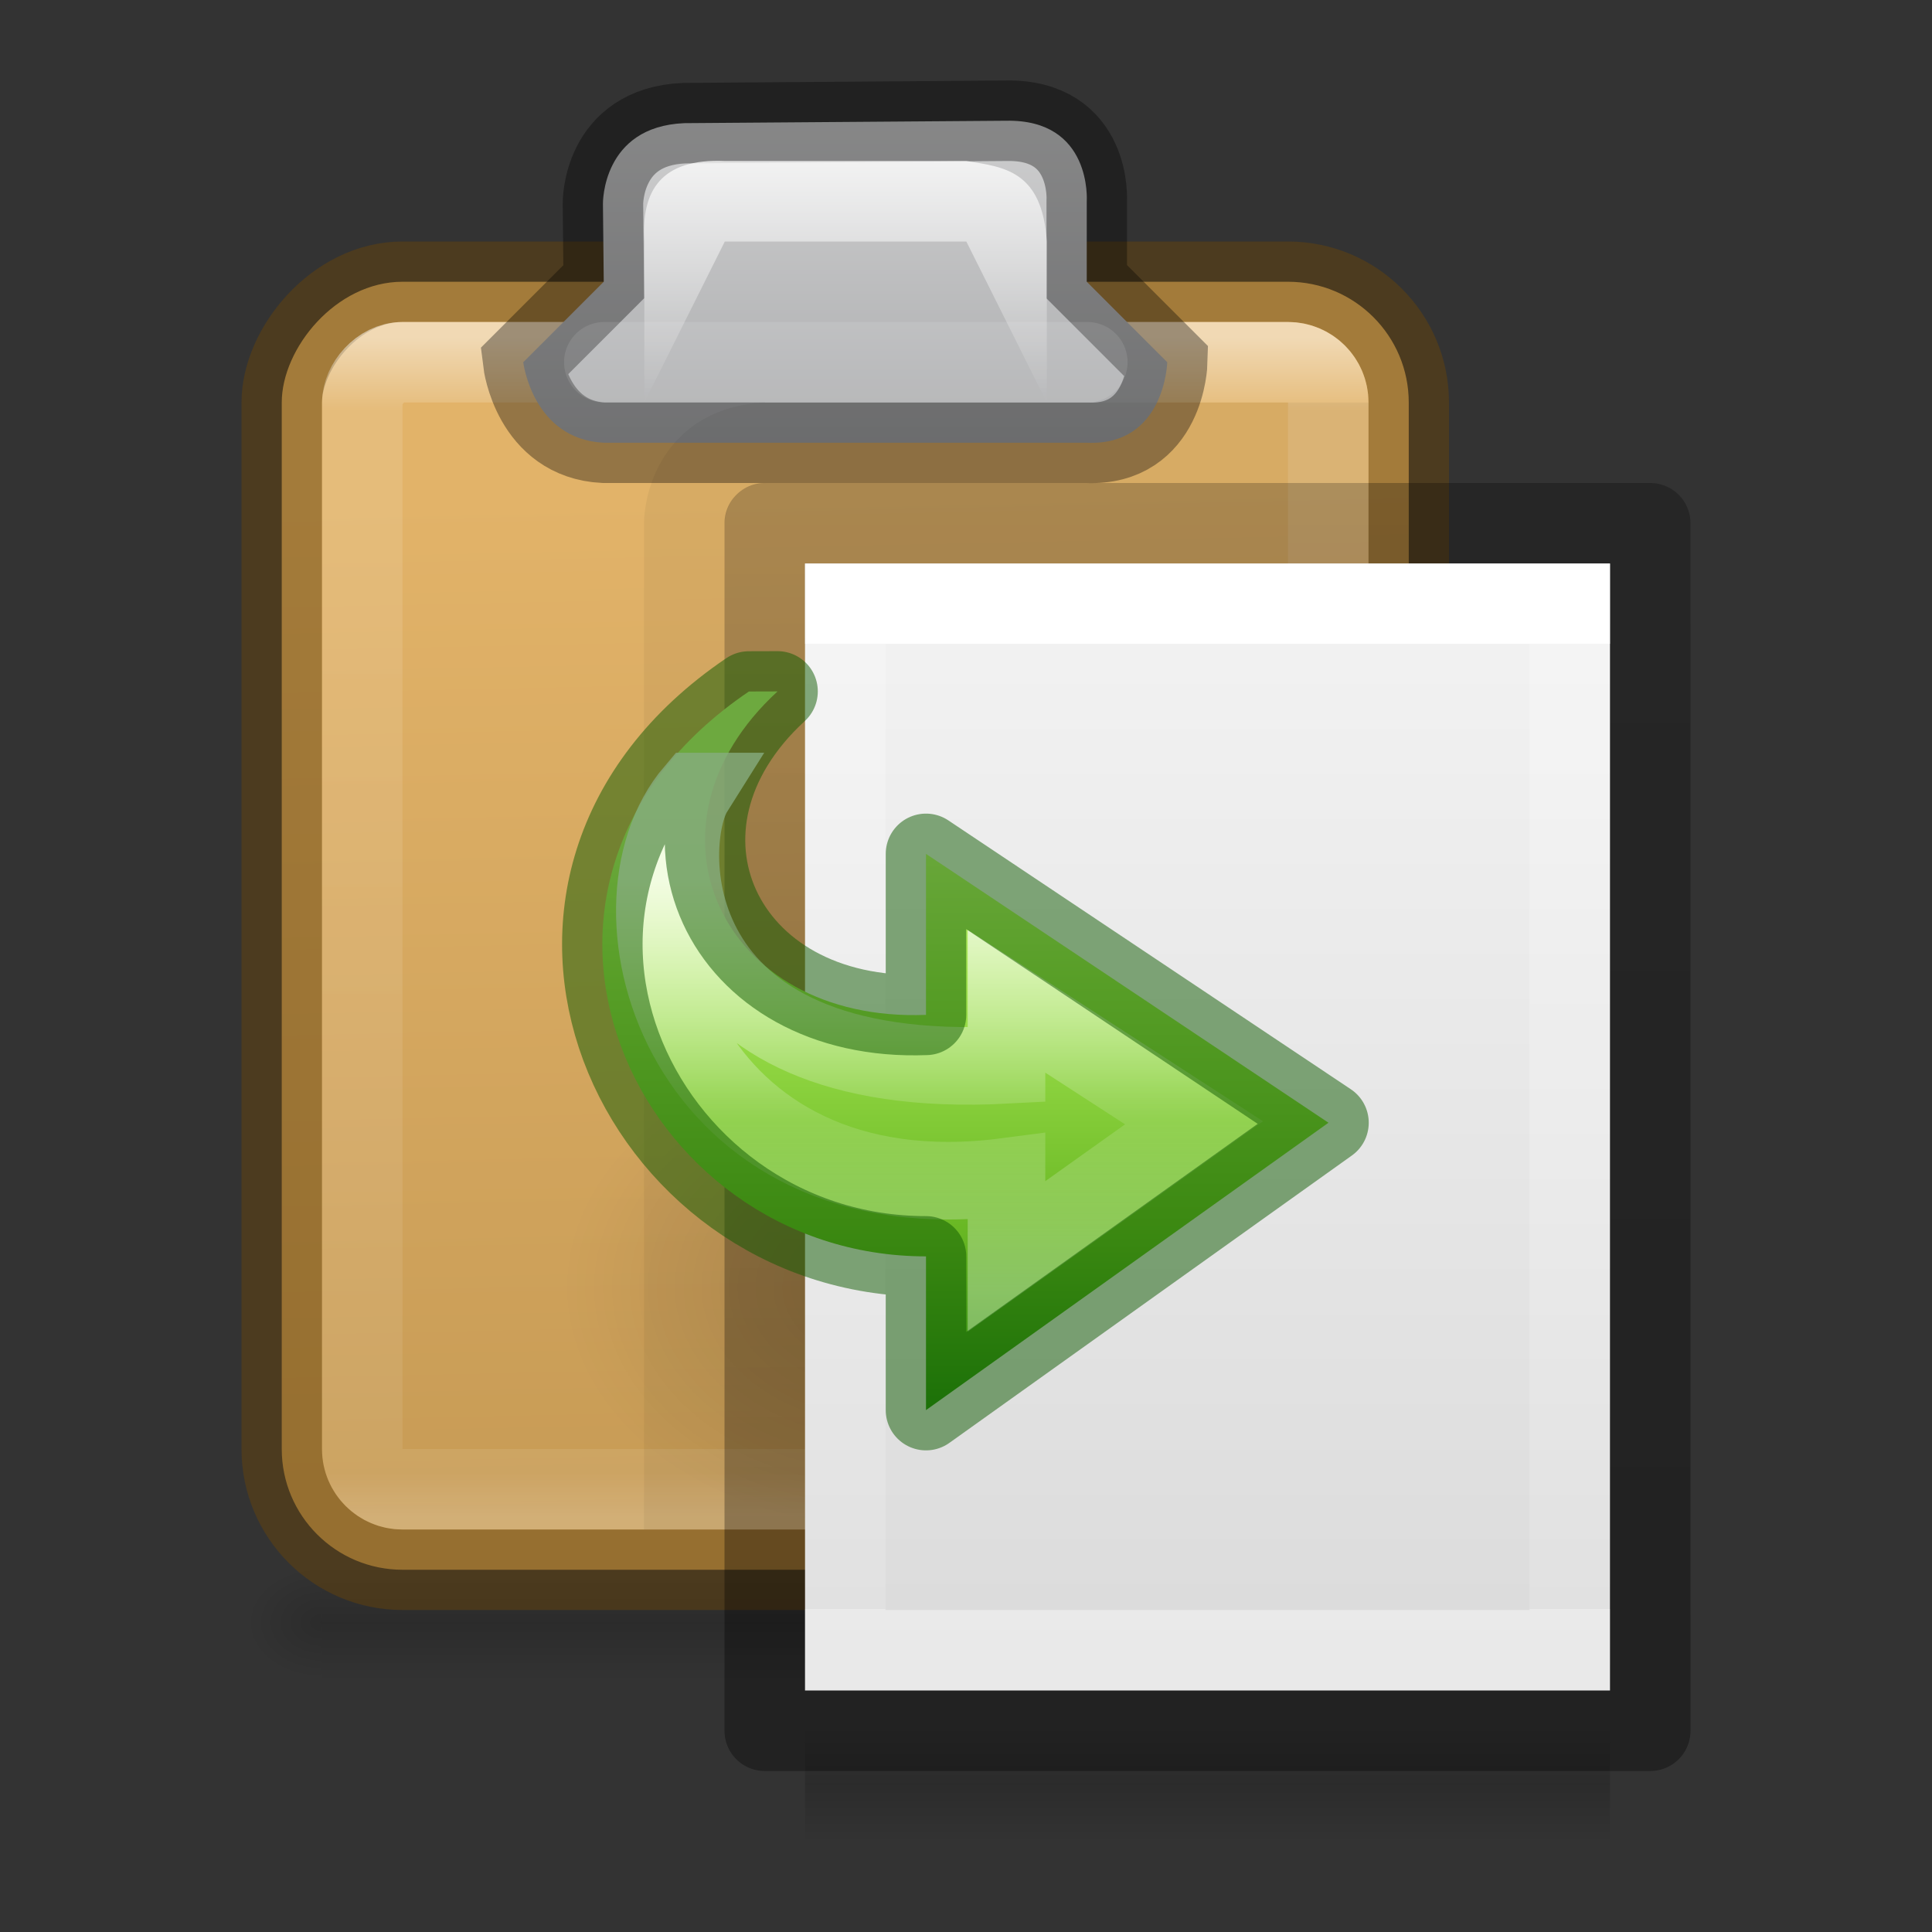 <svg xmlns="http://www.w3.org/2000/svg" xmlns:xlink="http://www.w3.org/1999/xlink" height="24" width="24"><rect width="100%" height="100%" fill="#333333" stroke="none"/><linearGradient id="a"><stop offset="0"/><stop offset="1" stop-opacity="0"/></linearGradient><radialGradient id="i" cx="24.837" cy="36.421" gradientTransform="matrix(-.256 0 0 -.192 17.353 22.984)" gradientUnits="userSpaceOnUse" r="15.645" xlink:href="#a"/><linearGradient id="m" gradientTransform="matrix(.28 0 0 -.261 5.022 18.693)" gradientUnits="userSpaceOnUse" x1="25.469" x2="25.469" y1="32.841" y2="2.724"><stop offset="0" stop-color="#cdf87e"/><stop offset=".262" stop-color="#a2e34f"/><stop offset=".661" stop-color="#68b723"/><stop offset="1" stop-color="#1d7e0d"/></linearGradient><linearGradient id="n" gradientTransform="matrix(0 .306 .328 0 5.52 4.564)" gradientUnits="userSpaceOnUse" x1="20.797" x2="37.474" y1="20.649" y2="20.649"><stop offset="0" stop-color="#fff"/><stop offset=".512" stop-color="#fff" stop-opacity=".235"/><stop offset=".585" stop-color="#fff" stop-opacity=".157"/><stop offset="1" stop-color="#fff" stop-opacity=".392"/></linearGradient><linearGradient id="j" gradientTransform="matrix(.286 0 0 .304 1.143 .233)" gradientUnits="userSpaceOnUse" x1="25.132" x2="25.132" y1=".985" y2="47.013"><stop offset="0" stop-color="#f4f4f4"/><stop offset="1" stop-color="#dbdbdb"/></linearGradient><linearGradient id="k" gradientTransform="matrix(.243 0 0 .351 2.162 -.432)" gradientUnits="userSpaceOnUse" x1="24" x2="24" y1="6.923" y2="41.077"><stop offset="0" stop-color="#fff"/><stop offset="0" stop-color="#fff" stop-opacity=".235"/><stop offset="1" stop-color="#fff" stop-opacity=".157"/><stop offset="1" stop-color="#fff" stop-opacity=".392"/></linearGradient><linearGradient id="l" gradientTransform="matrix(.254 0 0 .305 19.13 -.685)" gradientUnits="userSpaceOnUse" x1="-51.786" x2="-51.786" y1="50.786" y2="2.906"><stop offset="0" stop-opacity=".34"/><stop offset="1" stop-opacity=".247"/></linearGradient><linearGradient id="b" gradientTransform="matrix(.021 0 0 .006 23.006 8.634)" gradientUnits="userSpaceOnUse" x1="302.857" x2="302.857" y1="366.648" y2="609.505"><stop offset="0" stop-opacity="0"/><stop offset=".5"/><stop offset="1" stop-opacity="0"/></linearGradient><radialGradient id="c" cx="605.714" cy="486.648" gradientTransform="matrix(-.008 0 0 .006 30.332 8.634)" gradientUnits="userSpaceOnUse" r="117.143" xlink:href="#a"/><radialGradient id="d" cx="605.714" cy="486.648" gradientTransform="matrix(.008 0 0 .006 30.65 8.634)" gradientUnits="userSpaceOnUse" r="117.143" xlink:href="#a"/><linearGradient id="e" gradientTransform="matrix(.467 0 0 .5 -.933 .75)" gradientUnits="userSpaceOnUse" x1="25.5" x2="26" y1="-13.625" y2="-39.125"><stop offset="0" stop-color="#e2b369"/><stop offset="1" stop-color="#c79b55"/></linearGradient><linearGradient id="f" gradientTransform="matrix(.429 0 0 .467 0 -.067)" gradientUnits="userSpaceOnUse" x1="14.389" x2="14.389" y1="-8.841" y2="-40.204"><stop offset="0" stop-color="#fff"/><stop offset=".062" stop-color="#fff" stop-opacity=".235"/><stop offset=".963" stop-color="#fff" stop-opacity=".157"/><stop offset="1" stop-color="#fff" stop-opacity=".392"/></linearGradient><linearGradient id="g" gradientUnits="userSpaceOnUse" x1="10" x2="10" y1="-1" y2="9"><stop offset="0" stop-color="#fff"/><stop offset=".066" stop-color="#ddd"/><stop offset=".661" stop-color="#abacae"/><stop offset="1" stop-color="#89898b"/></linearGradient><linearGradient id="h" gradientUnits="userSpaceOnUse" x1="10.502" x2="10.502" y1=".998" y2="5"><stop offset="0" stop-color="#fff"/><stop offset="1" stop-color="#fff" stop-opacity="0"/></linearGradient><path d="M25.492 10.898h10v1.5h-10z" fill="url(#b)" opacity=".15" transform="translate(-21.492 8.602)"/><path d="M25.492 10.898v1.5c-.414.003-1-.336-1-.75s.46-.75 1-.75z" fill="url(#c)" opacity=".15" transform="translate(-21.492 8.602)"/><path d="M35.492 10.898v1.5c.414.003 1-.336 1-.75s-.462-.75-1-.75z" fill="url(#d)" opacity=".15" transform="translate(-21.492 8.602)"/><rect display="block" fill="url(#e)" height="16" rx="1.5" stroke="#66430b" stroke-opacity=".498" transform="scale(1 -1)" width="14" x="3.5" y="-19.5"/><rect display="block" fill="none" height="14" opacity=".5" rx=".5" stroke="url(#f)" transform="scale(1 -1)" width="12" x="4.5" y="-18.5"/><path d="M11.5 5.5c.972.044 1-1 1-1l-1-1v-1s.07-1.02-1-1l-4 .03c-1.026.043-1.01 1.002-1.01 1.002l.01.968-1 1s.116.956 1 1z" display="block" fill="url(#g)" stroke="#000" stroke-opacity=".345" transform="translate(2)"/><path d="M6.004 5V3c-.04-.632.208-1.034 1-1h3c.463.074.942.116 1 1v2l-1-2h-3z" fill="url(#h)" transform="translate(2)"/><path d="M7.507 4.5h6" fill="none" opacity=".1" stroke="#fff" stroke-linecap="round"/><path d="M8.5 19V6.5s0-.937 1-1H17" fill="none" opacity=".05" stroke="#000" stroke-linejoin="round"/><path d="M7.003 16a4 3 0 1 1 8 0 4 3 0 0 1-8 0z" fill="url(#i)" fill-rule="evenodd" opacity=".141"/><path d="M3 1h10v14H3V1z" fill="url(#j)" transform="translate(7 6)"/><path d="M12.5 14.5h-9v-13h9z" fill="none" stroke="url(#k)" stroke-linecap="round" transform="translate(7 6)"/><path d="M2.5.5h11v15h-11V.5z" fill="none" stroke="url(#l)" stroke-linejoin="round" transform="translate(7 6)"/><g><path d="M25.492 10.898h10v1.5h-10z" fill="url(#b)" opacity=".15" transform="translate(-15.492 10.602)"/><path d="M25.492 10.898v1.5c-.414.003-1-.336-1-.75s.46-.75 1-.75z" fill="url(#c)" opacity=".15" transform="translate(-15.492 10.602)"/><path d="M35.492 10.898v1.5c.414.003 1-.336 1-.75s-.462-.75-1-.75z" fill="url(#d)" opacity=".15" transform="translate(-15.492 10.602)"/></g><path d="M9.303 8.59c-3.55 2.404-1.418 7.017 2.2 7.017v1.91l5-3.57-5-3.34v2c-2.553.1-3.67-2.34-1.844-4.018z" display="block" fill="url(#m)"/><path d="M8.62 9.833c-1.252 1.47-.124 5.31 3.883 4.785v.99l2.33-1.66-2.33-1.51v.79c-4.397.236-4.256-2.8-3.882-3.395z" display="block" opacity=".8" fill="none" stroke-width=".964" stroke-miterlimit="7" stroke="url(#n)"/><path d="M9.303 8.59c-3.55 2.404-1.418 7.017 2.2 7.017v1.91l5-3.57-5-3.34v2c-2.553.1-3.67-2.34-1.844-4.018z" fill="none" opacity=".5" stroke="#0f5a00" stroke-linecap="round" stroke-linejoin="round"/></svg>